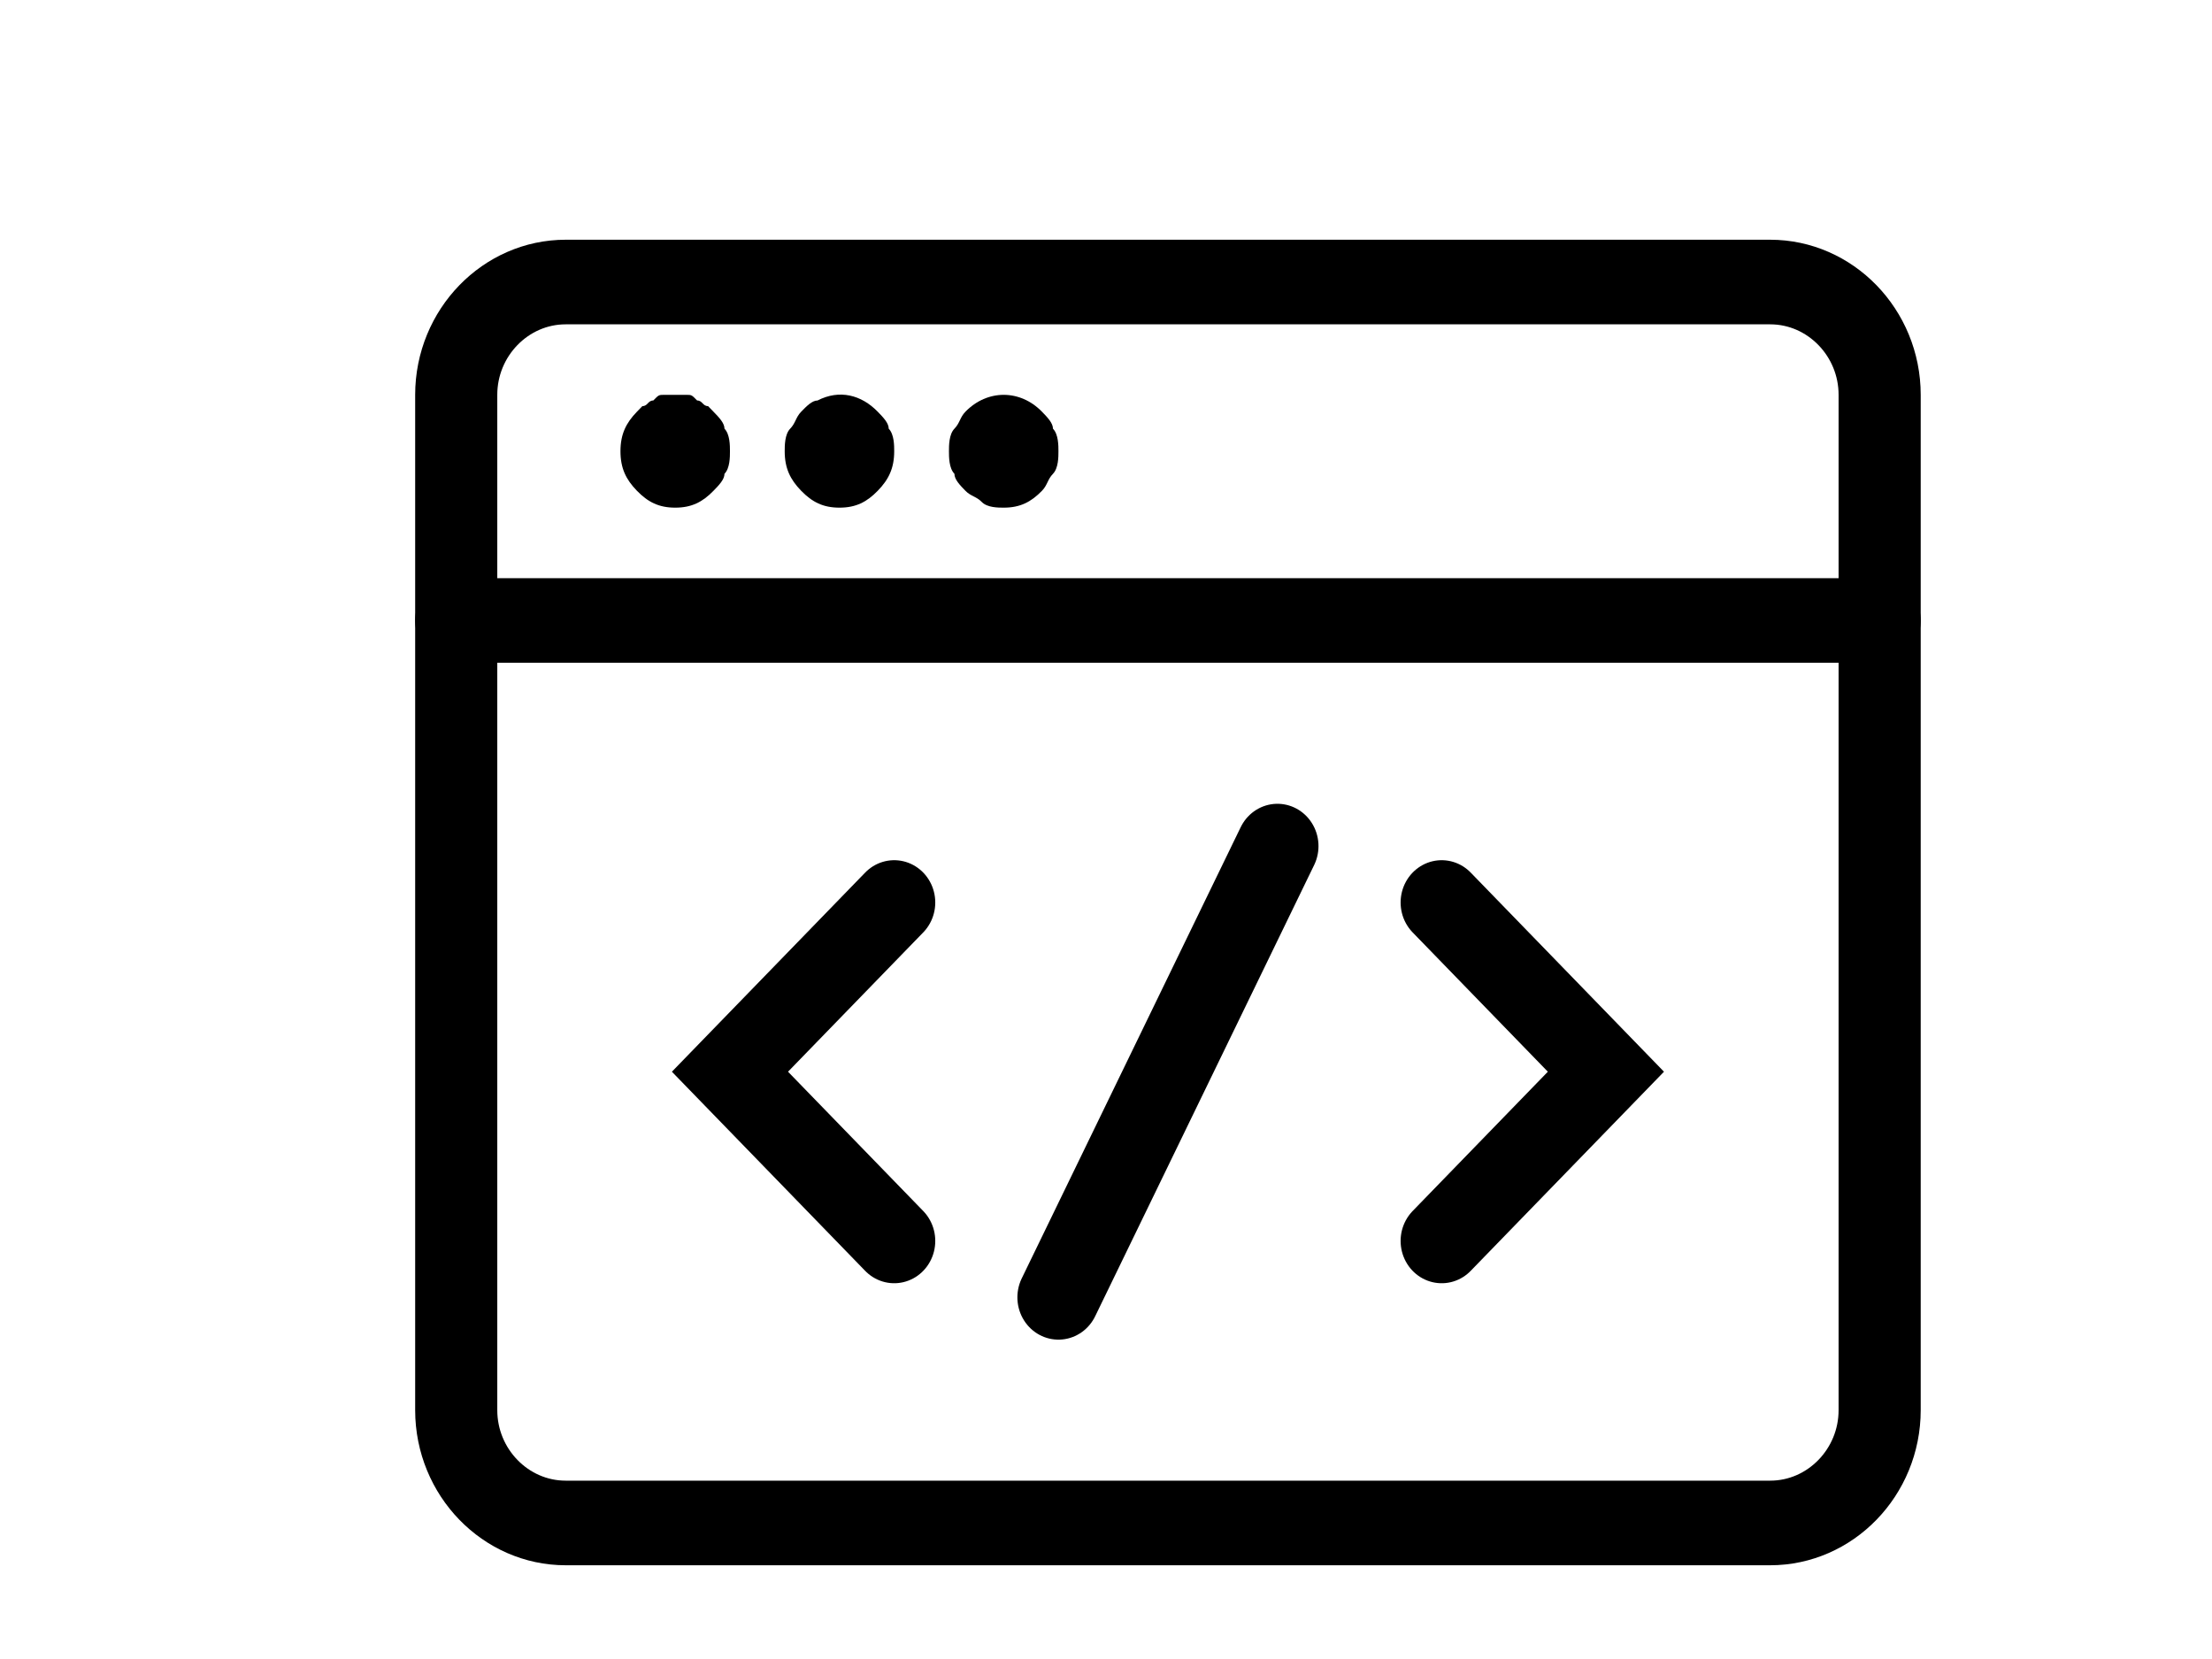 <?xml version="1.0" standalone="no"?>
<!DOCTYPE svg PUBLIC "-//W3C//DTD SVG 1.0//EN" "http://www.w3.org/TR/2001/REC-SVG-20010904/DTD/svg10.dtd">
<svg xmlns="http://www.w3.org/2000/svg" xmlns:xlink="http://www.w3.org/1999/xlink" id="body_1" width="32" height="24">

<g transform="matrix(0.033 0 0 0.034 0 0)" fill="currentColor">
	<g transform="matrix(24 0 0 24 128 -0)">
	</g>
    <path transform="matrix(24 0 0 24 128 -0)"  d="M3 11L29 11" stroke="currentColor" stroke-width="1.5" stroke-linecap="round" fill="none" />
	<g transform="matrix(24 0 0 24 128 -0)">
	</g>
    <path transform="matrix(24 0 0 24 128 -0)"  d="M7 9C 6.7 9 6.5 8.9 6.3 8.7C 6.1 8.5 6 8.3 6 8C 6 7.7 6.1 7.5 6.3 7.3C 6.3 7.3 6.4 7.2 6.4 7.2C 6.5 7.2 6.5 7.1 6.6 7.1C 6.7 7 6.7 7 6.8 7C 6.9 7 7.1 7 7.2 7C 7.3 7 7.3 7 7.4 7.1C 7.5 7.1 7.5 7.2 7.6 7.2C 7.6 7.2 7.7 7.3 7.7 7.3C 7.8 7.4 7.9 7.5 7.9 7.6C 8 7.7 8 7.9 8 8C 8 8.1 8 8.3 7.9 8.4C 7.9 8.5 7.8 8.6 7.7 8.7C 7.5 8.9 7.3 9 7 9z" stroke="none" />
	<g transform="matrix(24 0 0 24 128 -0)">
	</g>
    <path transform="matrix(24 0 0 24 128 -0)"  d="M10 9C 9.7 9 9.5 8.9 9.3 8.7C 9.1 8.5 9 8.3 9 8C 9 7.9 9 7.7 9.1 7.6C 9.2 7.5 9.2 7.4 9.3 7.3C 9.4 7.2 9.5 7.1 9.6 7.1C 10 6.9 10.4 7 10.7 7.3C 10.8 7.4 10.9 7.5 10.9 7.6C 11 7.7 11 7.9 11 8C 11 8.3 10.9 8.5 10.7 8.7C 10.5 8.9 10.3 9 10 9z" stroke="none" />
	<g transform="matrix(24 0 0 24 128 -0)">
	</g>
    <path transform="matrix(24 0 0 24 128 -0)"  d="M13 9C 12.9 9 12.7 9 12.6 8.9C 12.5 8.8 12.4 8.8 12.3 8.7C 12.2 8.6 12.1 8.5 12.1 8.4C 12 8.3 12 8.1 12 8C 12 7.9 12 7.7 12.1 7.6C 12.2 7.5 12.2 7.4 12.3 7.3C 12.7 6.9 13.3 6.9 13.7 7.3C 13.8 7.4 13.9 7.5 13.9 7.6C 14 7.7 14 7.9 14 8C 14 8.1 14 8.3 13.9 8.4C 13.8 8.5 13.8 8.6 13.7 8.7C 13.5 8.9 13.3 9 13 9z" stroke="none" />
	<g transform="matrix(24 0 0 24 128 -0)">
	</g>
    <path transform="matrix(24 0 0 24 128 -0)"  d="M27 5L5 5C 3.9 5 3 5.9 3 7L3 7L3 25C 3 26.1 3.9 27 5 27L5 27L27 27C 28.1 27 29 26.1 29 25L29 25L29 7C 29 5.9 28.1 5 27 5z" stroke="currentColor" stroke-width="1.5" stroke-linecap="round" fill="none" />
	<g transform="matrix(24 0 0 24 128 -0)">
	</g>
    <path transform="matrix(24 0 0 24 128 -0)"  d="M11 16L8 19L11 22" stroke="currentColor" stroke-width="1.5" stroke-linecap="round" fill="none" />
	<g transform="matrix(24 0 0 24 128 -0)">
	</g>
    <path transform="matrix(24 0 0 24 128 -0)"  d="M21 16L24 19L21 22" stroke="currentColor" stroke-width="1.5" stroke-linecap="round" fill="none" />
	<g transform="matrix(24 0 0 24 128 -0)">
	</g>
    <path transform="matrix(24 0 0 24 128 -0)"  d="M18 15L14 23" stroke="currentColor" stroke-width="1.5" stroke-linecap="round" fill="none" />
</g>
</svg>
